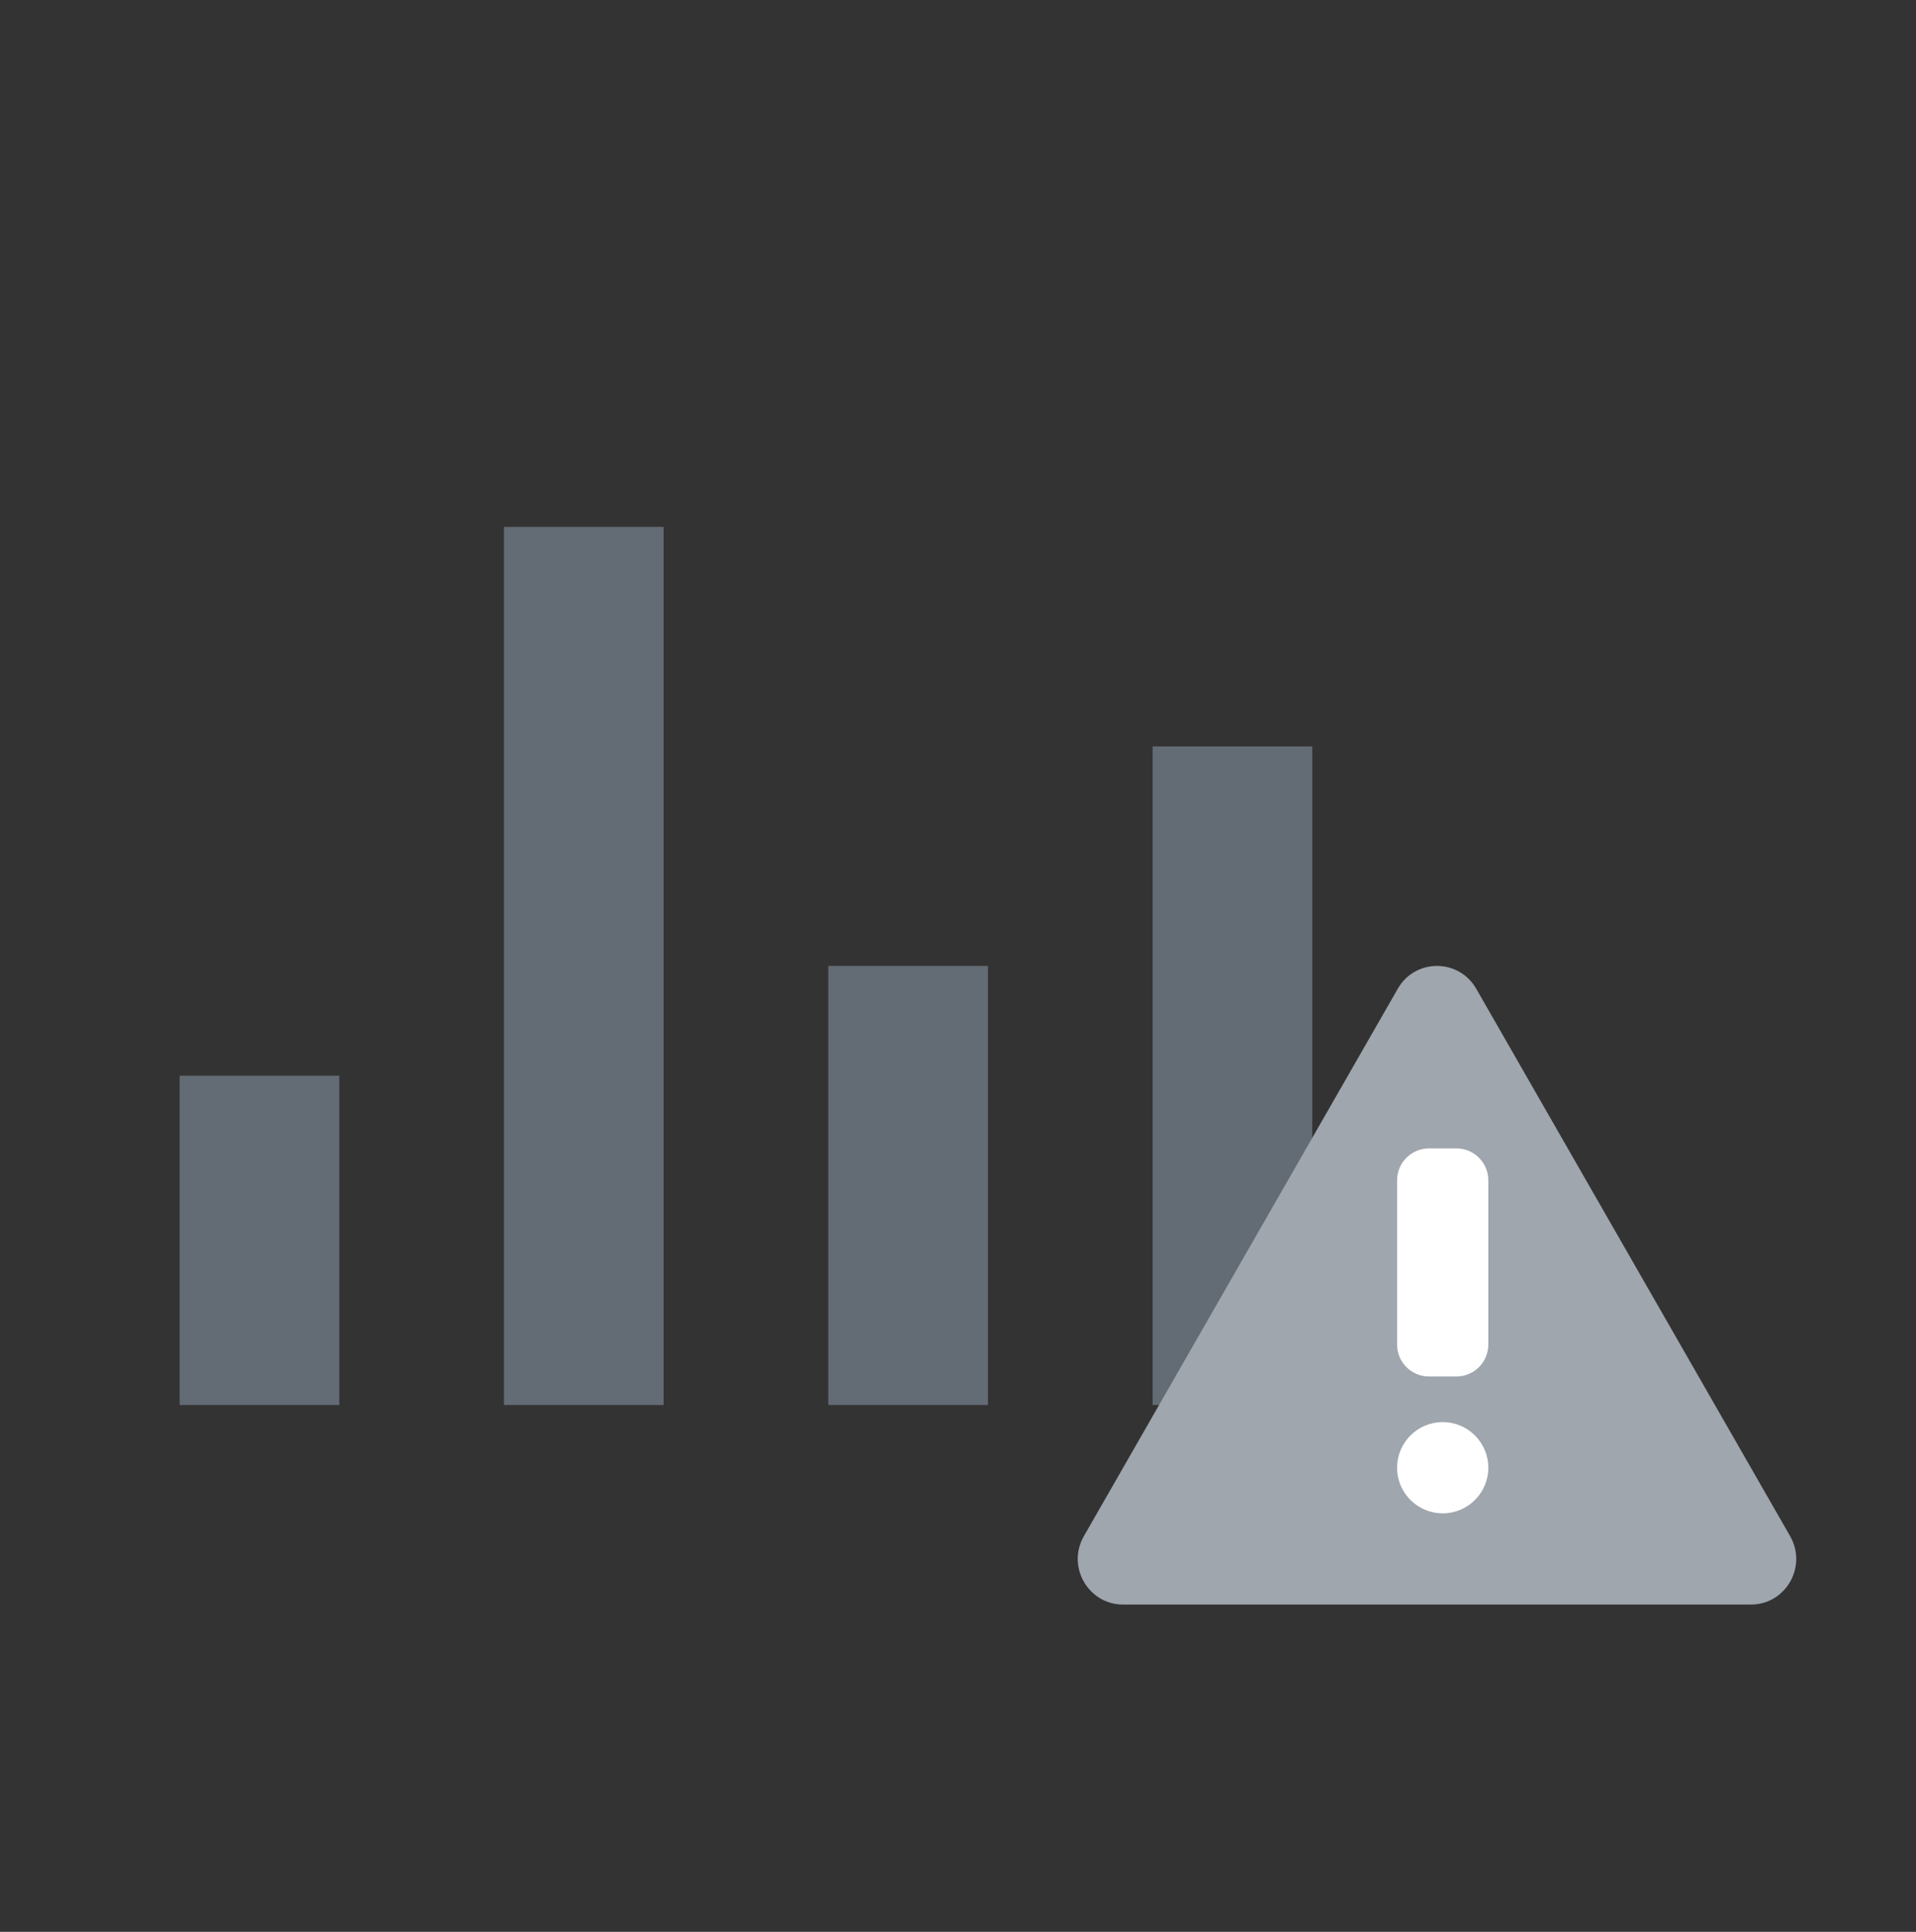 <svg width="120" height="121" viewBox="0 0 120 121" fill="none" xmlns="http://www.w3.org/2000/svg">
<rect x="0" y="0" width="120" height="121" fill="#333333" stroke="none"/>
<path fill-rule="evenodd" clip-rule="evenodd" d="M41.562 33H31.562V88H41.562V33ZM61.875 60.5H51.875V88H61.875V60.5ZM72.188 46.75H82.188V88H72.188V46.75ZM21.25 67.375H11.25V88H21.25V67.375Z" fill="#636B74"/>
<path fill-rule="evenodd" clip-rule="evenodd" d="M91.977 61.304C90.708 60.054 88.498 60.262 87.543 61.929L67.884 96.214C66.792 98.119 68.157 100.5 70.342 100.5H109.658C111.843 100.5 113.208 98.119 112.116 96.214L92.457 61.929C92.321 61.691 92.159 61.482 91.977 61.304Z" fill="#9FA6AD"/>
<path fill-rule="evenodd" clip-rule="evenodd" d="M89.5 71.929C88.395 71.929 87.5 72.824 87.5 73.929V84.214C87.5 85.319 88.395 86.214 89.5 86.214H91.214C92.319 86.214 93.214 85.319 93.214 84.214V73.929C93.214 72.824 92.319 71.929 91.214 71.929H89.5ZM90.357 94.786C91.935 94.786 93.214 93.507 93.214 91.929C93.214 90.351 91.935 89.072 90.357 89.072C88.779 89.072 87.5 90.351 87.5 91.929C87.5 93.507 88.779 94.786 90.357 94.786Z" fill="white"/>
</svg>
